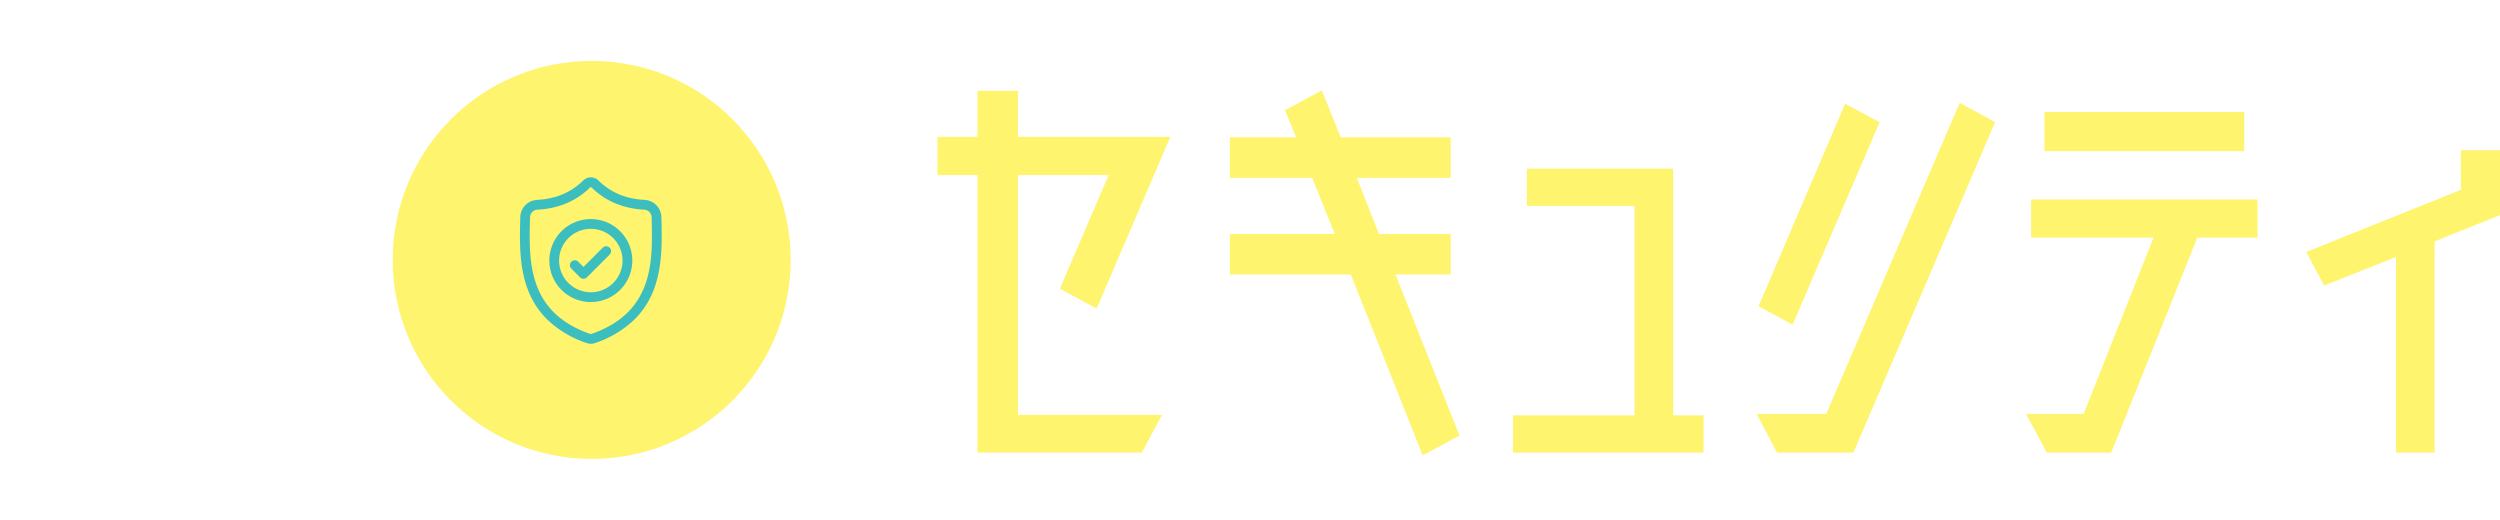 <svg xmlns="http://www.w3.org/2000/svg" xmlns:xlink="http://www.w3.org/1999/xlink" width="923.413" height="192" viewBox="0 0 923.413 192"><defs><filter id="a" x="122.553" y="0" width="192" height="192" filterUnits="userSpaceOnUse"><feOffset input="SourceAlpha"/><feGaussianBlur stdDeviation="7.5" result="b"/><feFlood flood-opacity="0.11"/><feComposite operator="in" in2="b"/><feComposite in="SourceGraphic"/></filter></defs><g transform="translate(797.053 -5915.5)"><path d="M121.89-125.12v14.45H48.11v-14.45Zm4.93,32.3v14.11H104.55L72.76.68H48.96L41.31-13.6H62.56L88.4-78.71H43.18V-92.82Z" transform="translate(-90 6082)" fill="#fff46e"/><path d="M120.36-111.01v23.97L96.22-77.35V.68H81.94V-71.57L55.42-61.03,48.79-73.44l57.12-22.95v-14.62Z" transform="translate(6 6082)" fill="#fff46e"/><path d="M-32.779,1.353q-13.53,0-21.4-7.565t-7.872-20.6V-59.286q0-12.792,7.872-20.3t21.4-7.5q13.53,0,21.463,7.5t7.934,20.3v32.472q0,13.038-7.934,20.6T-32.779,1.353Zm0-14.883a11.644,11.644,0,0,0,8.794-3.383,12.479,12.479,0,0,0,3.259-9.04V-59.778a12.479,12.479,0,0,0-3.259-9.04A11.644,11.644,0,0,0-32.779-72.2a11.487,11.487,0,0,0-8.672,3.383,12.479,12.479,0,0,0-3.259,9.04v33.825a12.479,12.479,0,0,0,3.259,9.04A11.487,11.487,0,0,0-32.779-13.53ZM60.331-70.479a31.4,31.4,0,0,1,2.091,12.054V-21.4A20.5,20.5,0,0,1,58.979-9.656a22.173,22.173,0,0,1-9.717,7.872A35.338,35.338,0,0,1,34.87.984,34.15,34.15,0,0,1,20.725-1.783a22.628,22.628,0,0,1-9.594-7.749,19.726,19.726,0,0,1-3.444-11.5v-3.444a1.423,1.423,0,0,1,.43-1.045,1.423,1.423,0,0,1,1.045-.431H23.554a1.423,1.423,0,0,1,1.045.431,1.423,1.423,0,0,1,.431,1.045v1.107A9.073,9.073,0,0,0,27.8-16.605,9.7,9.7,0,0,0,34.87-13.9a10.1,10.1,0,0,0,7.38-2.767,9.467,9.467,0,0,0,2.829-7.073V-35.178a.5.5,0,0,0-.246-.492.4.4,0,0,0-.492.123q-5.043,4.3-13.284,4.305a25.9,25.9,0,0,1-13.222-3.382A23.5,23.5,0,0,1,8.671-44.4,29.808,29.808,0,0,1,5.6-58.548,31.23,31.23,0,0,1,8.056-71.34a24.208,24.208,0,0,1,9.9-11.439,30.115,30.115,0,0,1,16.052-4.182,29.988,29.988,0,0,1,16.3,4.366A24.69,24.69,0,0,1,60.331-70.479ZM34.009-45.756q6.4,0,9.225-5.043a16.351,16.351,0,0,0,1.845-8.241,17.6,17.6,0,0,0-1.6-7.5q-2.706-5.412-9.348-5.412a9.9,9.9,0,0,0-9.348,5.412,16.148,16.148,0,0,0-1.845,7.749,15.338,15.338,0,0,0,2.091,8.118A9.946,9.946,0,0,0,34.009-45.756Z" transform="translate(-735 6083)" fill="#fff"/><path d="M-33.348-22.722v8.652A37.21,37.21,0,0,1-40.4-12.18l1.05,4.788c.462-.21.966-.42,3.192-1.218.882-.294,1.806-.63,2.814-1.008V-1.26a34.9,34.9,0,0,1-.294,4.872h4.956a41.74,41.74,0,0,1-.252-4.872v-10c1.092-.462,1.848-.8,3.024-1.344v1.932A24.005,24.005,0,0,1-21.8-10.92h11v8.484c0,1.05-.252,1.26-1.6,1.26A36.1,36.1,0,0,1-17.3-1.638a12.459,12.459,0,0,1,1.092,4.62c1.3.084,2.856.126,3.57.126,4.872,0,6.216-.84,6.216-3.99V-10.92h.378a29.614,29.614,0,0,1,4.116.252v-4.62a25.344,25.344,0,0,1-4.116.21h-.378v-3.528h.252a35.689,35.689,0,0,1,4.41.252V-22.89a43.069,43.069,0,0,1-4.746.21h-5.67v-4.074h4.536a42.464,42.464,0,0,1,4.41.21v-4.578a31.619,31.619,0,0,1-4.41.252H-12.18v-1.344a17.213,17.213,0,0,1,.21-3.108h-4.872a18.414,18.414,0,0,1,.252,3.15v1.3h-3.528a29.911,29.911,0,0,1-4.326-.252v4.578a41.943,41.943,0,0,1,4.326-.21h3.528v4.074h-4.788c-1.512,0-2.562-.042-3.864-.126v-4.41a17.642,17.642,0,0,1-3.36.252h-.336V-31.92a20.988,20.988,0,0,1,.252-3.444h-4.956a18.137,18.137,0,0,1,.294,3.444v4.956H-35.28l.126-1.722.084-.63a10.2,10.2,0,0,1,.252-2.142l-4.116-.5c.042.5.084.8.084,1.05a38.067,38.067,0,0,1-2.142,12.474,11.632,11.632,0,0,1,3.654,1.89,38.952,38.952,0,0,0,1.512-6.174Zm4.41,0h.672c.672,0,1.218,0,2.142.042v4.326a28.254,28.254,0,0,1,4.746-.252h10.584v3.528H-21.252c-1.848,0-3.066-.042-4.032-.126l-.042-1.848c-1.428.63-1.974.84-3.612,1.47ZM-24.108-8.4a31.629,31.629,0,0,1,5.334,6.888l3.654-2.772a34.348,34.348,0,0,0-5.5-6.426Zm64.89-20.454a19.467,19.467,0,0,1-3.486.21H33.054c.462-1.386.714-2.31,1.05-3.7a17.652,17.652,0,0,1,.546-2.016l-4.536-.966a34.428,34.428,0,0,1-3.486,11.97v-6.384a22.961,22.961,0,0,1,.126-2.814H22.932a24.857,24.857,0,0,1,.126,2.73v4.368H21.126v-6.426a29.486,29.486,0,0,1,.126-2.982H17.22a20.073,20.073,0,0,1,.168,2.982v6.426H15.414V-29.82a23.371,23.371,0,0,1,.084-2.73H12.222l.21-.252-3.78-2.73c-1.3,2.94-4.158,6.006-7.77,8.4a17.359,17.359,0,0,1,2.226,4.074,42.88,42.88,0,0,0,8.148-8.19,2.8,2.8,0,0,0,.5-.714,17.288,17.288,0,0,1,.126,2.142v5.712L8.9-25.7A26,26,0,0,1,.5-15.288,18.25,18.25,0,0,1,2.226-10.71,20.308,20.308,0,0,0,4.914-13.4C4.83-12.1,4.83-11.214,4.83-9.87v8.526A37.712,37.712,0,0,1,4.578,3.57H9.324a34.148,34.148,0,0,1-.21-4.788V-17.892A41.692,41.692,0,0,0,11.8-21.924a1.723,1.723,0,0,1-.042.462c.756-.042,1.89-.084,2.31-.084H25.452c-.462.588-.63.8-1.176,1.428.462.462.588.588.966,1.008-.63.042-1.344.042-2.394.042h-8.9a18.192,18.192,0,0,1-2.9-.168v4.2A22.353,22.353,0,0,1,14.28-15.2h2.478v3.066H14.7a19.783,19.783,0,0,1-3.108-.168V-8.19a21.683,21.683,0,0,1,3.066-.168h2.1v3.99a43.085,43.085,0,0,1-5.88.63h-.42L10.962.8C11.676.63,12.306.5,13.356.336c6.51-1.218,8.652-1.68,11.382-2.436-.84.588-1.3.924-2.646,1.764A20.461,20.461,0,0,1,24.78,3.4a30.556,30.556,0,0,0,7.686-7.77,34.275,34.275,0,0,0,6.342,7.56,27.423,27.423,0,0,1,2.478-4.578,26.631,26.631,0,0,1-6.426-7.14c2.31-5,3.234-9.072,3.57-15.96,1.134.042,1.47.084,2.352.168ZM26.166-6.174c-2.394.546-3.192.714-5.082,1.092V-8.358H22.47c1.428,0,2.394.042,3.4.126v-4.074a25.786,25.786,0,0,1-3.4.168H21.084V-15.2H23.6a16.371,16.371,0,0,1,2.688.168V-17.85c.252.378.336.546.672,1.05.378-.378.462-.5.756-.84a40.119,40.119,0,0,0,2.646,9.156,27.74,27.74,0,0,1-4.2,5.166ZM34.44-24.486a37,37,0,0,1-1.806,11.172,42.992,42.992,0,0,1-2.016-9.072c.336-.672.5-1.092.924-2.1Z" transform="translate(-731 5975)" fill="#fff"/><g transform="translate(-630.803 5982.559)"><g transform="translate(63.737 45.285)"><path d="M357.144,396a1.144,1.144,0,1,0,1.144,1.144A1.144,1.144,0,0,0,357.144,396Z" transform="translate(-356 -396)" fill="#3cbebe"/></g><g transform="translate(26)"><path d="M67.7,41.587l-5.435-1.811-1.951-3.9a12.525,12.525,0,0,0,3.39-6.626l.243-1.459h2.081a3.435,3.435,0,0,0,3.431-3.431v-7.2a17.153,17.153,0,1,0-34.307,0v7.2a3.436,3.436,0,0,0,2.287,3.234v1.34a3.435,3.435,0,0,0,3.431,3.431h1a12.406,12.406,0,0,0,1.918,2.97c.162.186.331.367.5.542l-1.95,3.9-5.435,1.812C30.587,43.694,26,50.347,26,57.406a1.144,1.144,0,0,0,1.144,1.144H77.46A1.144,1.144,0,0,0,78.6,57.406C78.6,50.347,74.017,43.694,67.7,41.587Zm-.529-17.229A1.145,1.145,0,0,1,66.024,25.5H64.279c.291-2.252.484-4.648.562-7.008,0-.067,0-.131.006-.2h2.32ZM38.579,25.5a1.145,1.145,0,0,1-1.144-1.144V18.3h2.321q.006.179.012.36s0,.008,0,.012h0c.08,2.3.271,4.629.555,6.831H38.579Zm2.287,4.574a1.145,1.145,0,0,1-1.144-1.144V27.788h.937l.243,1.459c.046.277.1.554.169.828ZM39.725,16.01H37.479a14.867,14.867,0,0,1,29.645,0H64.879A11.582,11.582,0,0,0,53.325,4.574H51.278A11.582,11.582,0,0,0,39.725,16.01ZM51.278,6.861h2.047a9.3,9.3,0,0,1,9.268,9.31c0,.36,0,.673-.009.958,0,0,0,.007,0,.011l-1.43-.2A18.375,18.375,0,0,1,50.823,11.77a1.144,1.144,0,0,0-.809-.335A10.346,10.346,0,0,0,42.06,15.2,9.3,9.3,0,0,1,51.278,6.861ZM43.444,30.075a65.364,65.364,0,0,1-1.372-11.1l1.539-2.052a8.049,8.049,0,0,1,5.952-3.189A20.684,20.684,0,0,0,60.831,19.2l1.684.241c-.113,2.388-.342,4.785-.672,6.989v0c-.1.709-.187,1.165-.4,2.439a9.713,9.713,0,0,1-6.894,7.812,9,9,0,0,1-10.1-4.32h2.331a3.436,3.436,0,0,0,3.234,2.287H52.3a3.431,3.431,0,1,0,0-6.861H50.015a3.432,3.432,0,0,0-3.236,2.287ZM49.918,39a11.47,11.47,0,0,0,4.253.1L52.151,41.23Zm.661,3.9-3.627,3.836a43.571,43.571,0,0,1-2.56-5.937l1.362-2.724Zm8.077-5.213,1.556,3.111a43.56,43.56,0,0,1-2.561,5.939l-3.882-3.882Zm-9.785-6.46a1.144,1.144,0,0,1,1.144-1.144H52.3a1.144,1.144,0,1,1,0,2.287H50.015A1.145,1.145,0,0,1,48.871,31.219ZM28.333,56.263c.453-5.665,4.223-10.814,9.3-12.506l4.814-1.6a45.841,45.841,0,0,0,3.255,7.06l.006.012h0A45.853,45.853,0,0,0,48.835,54l1.407,2.258ZM52.3,55.243l-1.551-2.49q-.026-.042-.056-.081a43.6,43.6,0,0,1-2.577-3.849L52.2,44.51l4.3,4.3a43.553,43.553,0,0,1-2.586,3.865C53.852,52.747,53.932,52.629,52.3,55.243Zm2.06,1.019L55.768,54a45.837,45.837,0,0,0,3.152-4.818l.017-.03,0,0a45.8,45.8,0,0,0,3.221-7l4.814,1.6c5.074,1.692,8.844,6.841,9.3,12.506H54.361Z" transform="translate(-26)" fill="#3cbebe"/></g><g transform="translate(67.756 47.468)"><path d="M396.217,419.256a11.433,11.433,0,0,0-3.237-3.93,1.144,1.144,0,0,0-1.395,1.813,9.132,9.132,0,0,1,2.586,3.139,1.144,1.144,0,0,0,2.046-1.022Z" transform="translate(-391.139 -415.088)" fill="#3cbebe"/></g></g><g transform="translate(-3799 2022)"><g transform="matrix(1, 0, 0, 1, 3001.95, 3893.5)" filter="url(#a)"><circle cx="73.5" cy="73.5" r="73.5" transform="translate(145.05 22.5)" fill="#fff46e"/></g><g transform="translate(3194 3959)"><path d="M52.293,16.68l0-.048c-.027-.591-.045-1.215-.055-1.91A6.516,6.516,0,0,0,46.1,8.338c-7.069-.394-12.537-2.7-17.209-7.253l-.04-.038a3.934,3.934,0,0,0-5.347,0l-.04.038C18.792,5.639,13.324,7.944,6.255,8.339A6.516,6.516,0,0,0,.12,14.722c-.01.69-.029,1.315-.055,1.91l0,.111c-.137,7.208-.308,16.179,2.693,24.321a30.959,30.959,0,0,0,7.427,11.569,38.855,38.855,0,0,0,14.535,8.6,4.5,4.5,0,0,0,.6.162,4.4,4.4,0,0,0,1.73,0,4.5,4.5,0,0,0,.6-.163,38.879,38.879,0,0,0,14.52-8.6,31,31,0,0,0,7.427-11.572C52.6,32.889,52.43,23.9,52.293,16.68ZM46.2,39.808C43.038,48.39,36.577,54.283,26.45,57.825a.928.928,0,0,1-.114.031.811.811,0,0,1-.317,0,.913.913,0,0,1-.114-.03C15.768,54.29,9.3,48.4,6.14,39.817c-2.766-7.505-2.609-15.74-2.471-23v-.04c.028-.624.047-1.278.057-2a2.9,2.9,0,0,1,2.729-2.834A31.652,31.652,0,0,0,17.2,9.578,28.106,28.106,0,0,0,25.954,3.7a.333.333,0,0,1,.447,0,28.117,28.117,0,0,0,8.755,5.882A31.653,31.653,0,0,0,45.9,11.941a2.9,2.9,0,0,1,2.729,2.835c.011.722.03,1.376.058,2C48.824,24.045,48.977,32.287,46.2,39.808Zm0,0" transform="translate(0 0.001)" fill="#3cbebe"/><path d="M105.72,128.41a15.322,15.322,0,1,0,15.322,15.322A15.339,15.339,0,0,0,105.72,128.41Zm0,27.036a11.714,11.714,0,1,1,11.714-11.714A11.727,11.727,0,0,1,105.72,155.446Zm0,0" transform="translate(-79.544 -112.991)" fill="#3cbebe"/><path d="M165.8,212.52l-7.117,7.117-1.932-1.932a1.8,1.8,0,0,0-2.551,2.551l3.207,3.207a1.8,1.8,0,0,0,2.551,0l8.392-8.392a1.8,1.8,0,0,0-2.551-2.551Zm0,0" transform="translate(-135.22 -186.536)" fill="#3cbebe"/></g></g><path d="M73.95-101.83v88.57h53.21L119.68.68H58.99V-101.83H44.2v-14.11H58.99v-17H73.95v17h56.27l-27.2,63.41-13.6-7.31,18.02-41.99Z" transform="translate(-495 6082)" fill="#fff46e"/><path d="M129.03-5.61,115.43,1.7,88.91-65.11H44.2V-80.07H82.96l-8.33-20.74H44.2v-14.96H68.68L64.6-125.8l13.6-7.31,6.97,17.34H125.8v14.96H91.12l8.16,20.74H125.8v14.96H105.4Z" transform="translate(-387 6082)" fill="#fff46e"/><path d="M108.97-13.09h11.22V.68H49.81V-13.09H94.69V-90.44H54.91v-13.77h54.06Z" transform="translate(-288 6082)" fill="#fff46e"/><path d="M116.79-128.52l13.09,7.14L77.52.68H49.3L41.82-13.6H67.49Zm-42.33.34,12.75,6.8L55.08-46.58,42.5-53.38Z" transform="translate(-190 6082)" fill="#fff46e"/></g></svg>